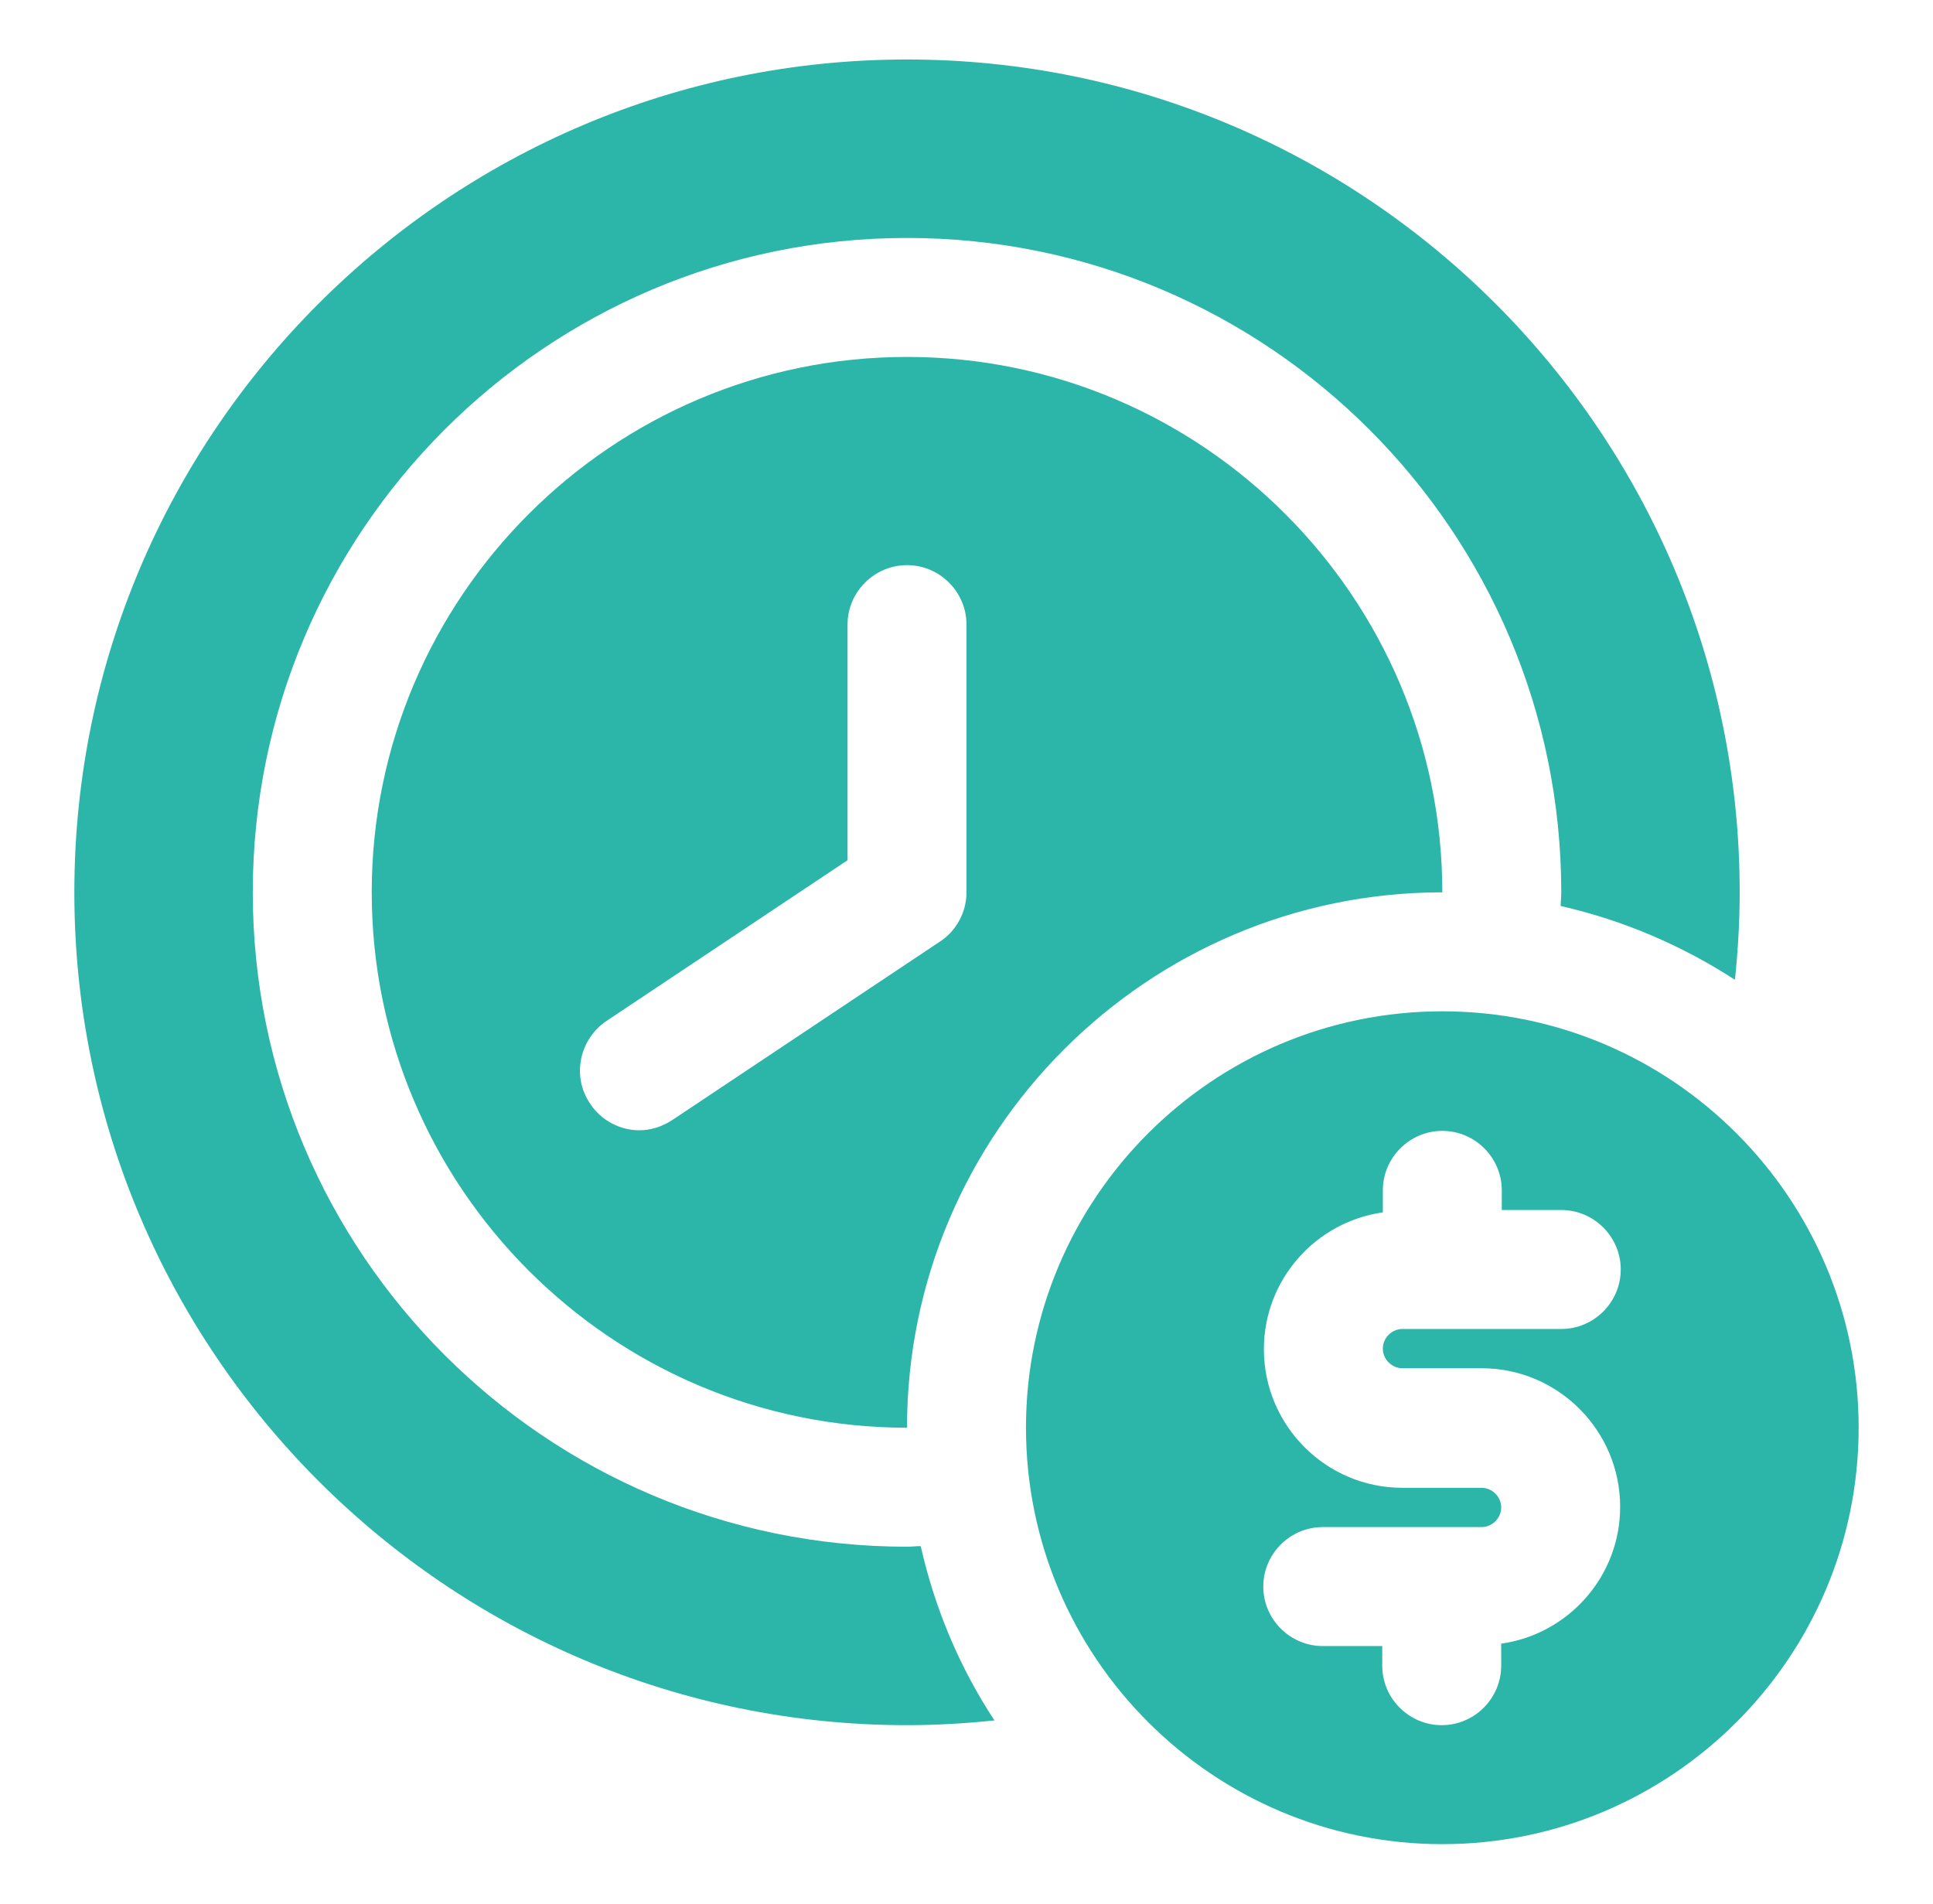 <svg width="65" height="64" viewBox="0 0 65 64" fill="none" xmlns="http://www.w3.org/2000/svg">
<path d="M48.5 34C40.78 34 34.5 40.28 34.5 48C34.5 55.72 40.78 62 48.5 62C56.22 62 62.5 55.72 62.5 48C62.5 40.28 56.22 34 48.5 34ZM47.16 46H49.82C52.4 46 54.48 48.1 54.48 50.66C54.48 53 52.74 54.94 50.48 55.26V56C50.48 57.1 49.58 58 48.48 58C47.38 58 46.48 57.1 46.48 56V55.34H44.48C43.38 55.34 42.48 54.44 42.48 53.34C42.48 52.24 43.38 51.34 44.48 51.34H49.82C50.18 51.34 50.48 51.04 50.48 50.68C50.48 50.32 50.18 50.02 49.82 50.02H47.16C44.58 50.02 42.5 47.92 42.5 45.36C42.5 43.02 44.24 41.08 46.5 40.76V40.02C46.5 38.92 47.4 38.02 48.5 38.02C49.6 38.02 50.5 38.92 50.5 40.02V40.68H52.5C53.6 40.68 54.5 41.58 54.5 42.68C54.5 43.78 53.6 44.68 52.5 44.68H47.16C46.8 44.68 46.5 44.98 46.5 45.34C46.5 45.7 46.8 46 47.16 46Z" fill="#2CB6AA"/>
<path d="M30.5 12C20.58 12 12.5 20.08 12.5 30C12.5 39.92 20.58 48 30.5 48C30.5 38.08 38.58 30 48.5 30C48.5 20.08 40.42 12 30.5 12ZM32.5 30C32.5 30.66 32.16 31.3 31.6 31.66L22.6 37.66C22.26 37.88 21.88 38 21.5 38C20.86 38 20.22 37.68 19.84 37.1C19.22 36.18 19.48 34.94 20.4 34.32L28.5 28.92V21C28.5 19.9 29.4 19 30.5 19C31.6 19 32.5 19.9 32.5 21V30Z" fill="#2CB6AA"/>
<path d="M30.5 52C18.36 52 8.5 42.14 8.5 30C8.5 17.86 18.36 8 30.5 8C42.64 8 52.5 17.86 52.5 30C52.5 30.16 52.48 30.3 52.48 30.46C54.6 30.94 56.58 31.8 58.34 32.94C58.44 31.98 58.5 30.98 58.5 30C58.5 14.56 45.94 2 30.5 2C15.06 2 2.5 14.56 2.5 30C2.5 45.44 15.06 58 30.5 58C31.5 58 32.48 57.94 33.44 57.84C32.28 56.08 31.44 54.1 30.96 51.98C30.8 51.98 30.66 52 30.5 52Z" fill="#2CB6AA"/>
</svg>

